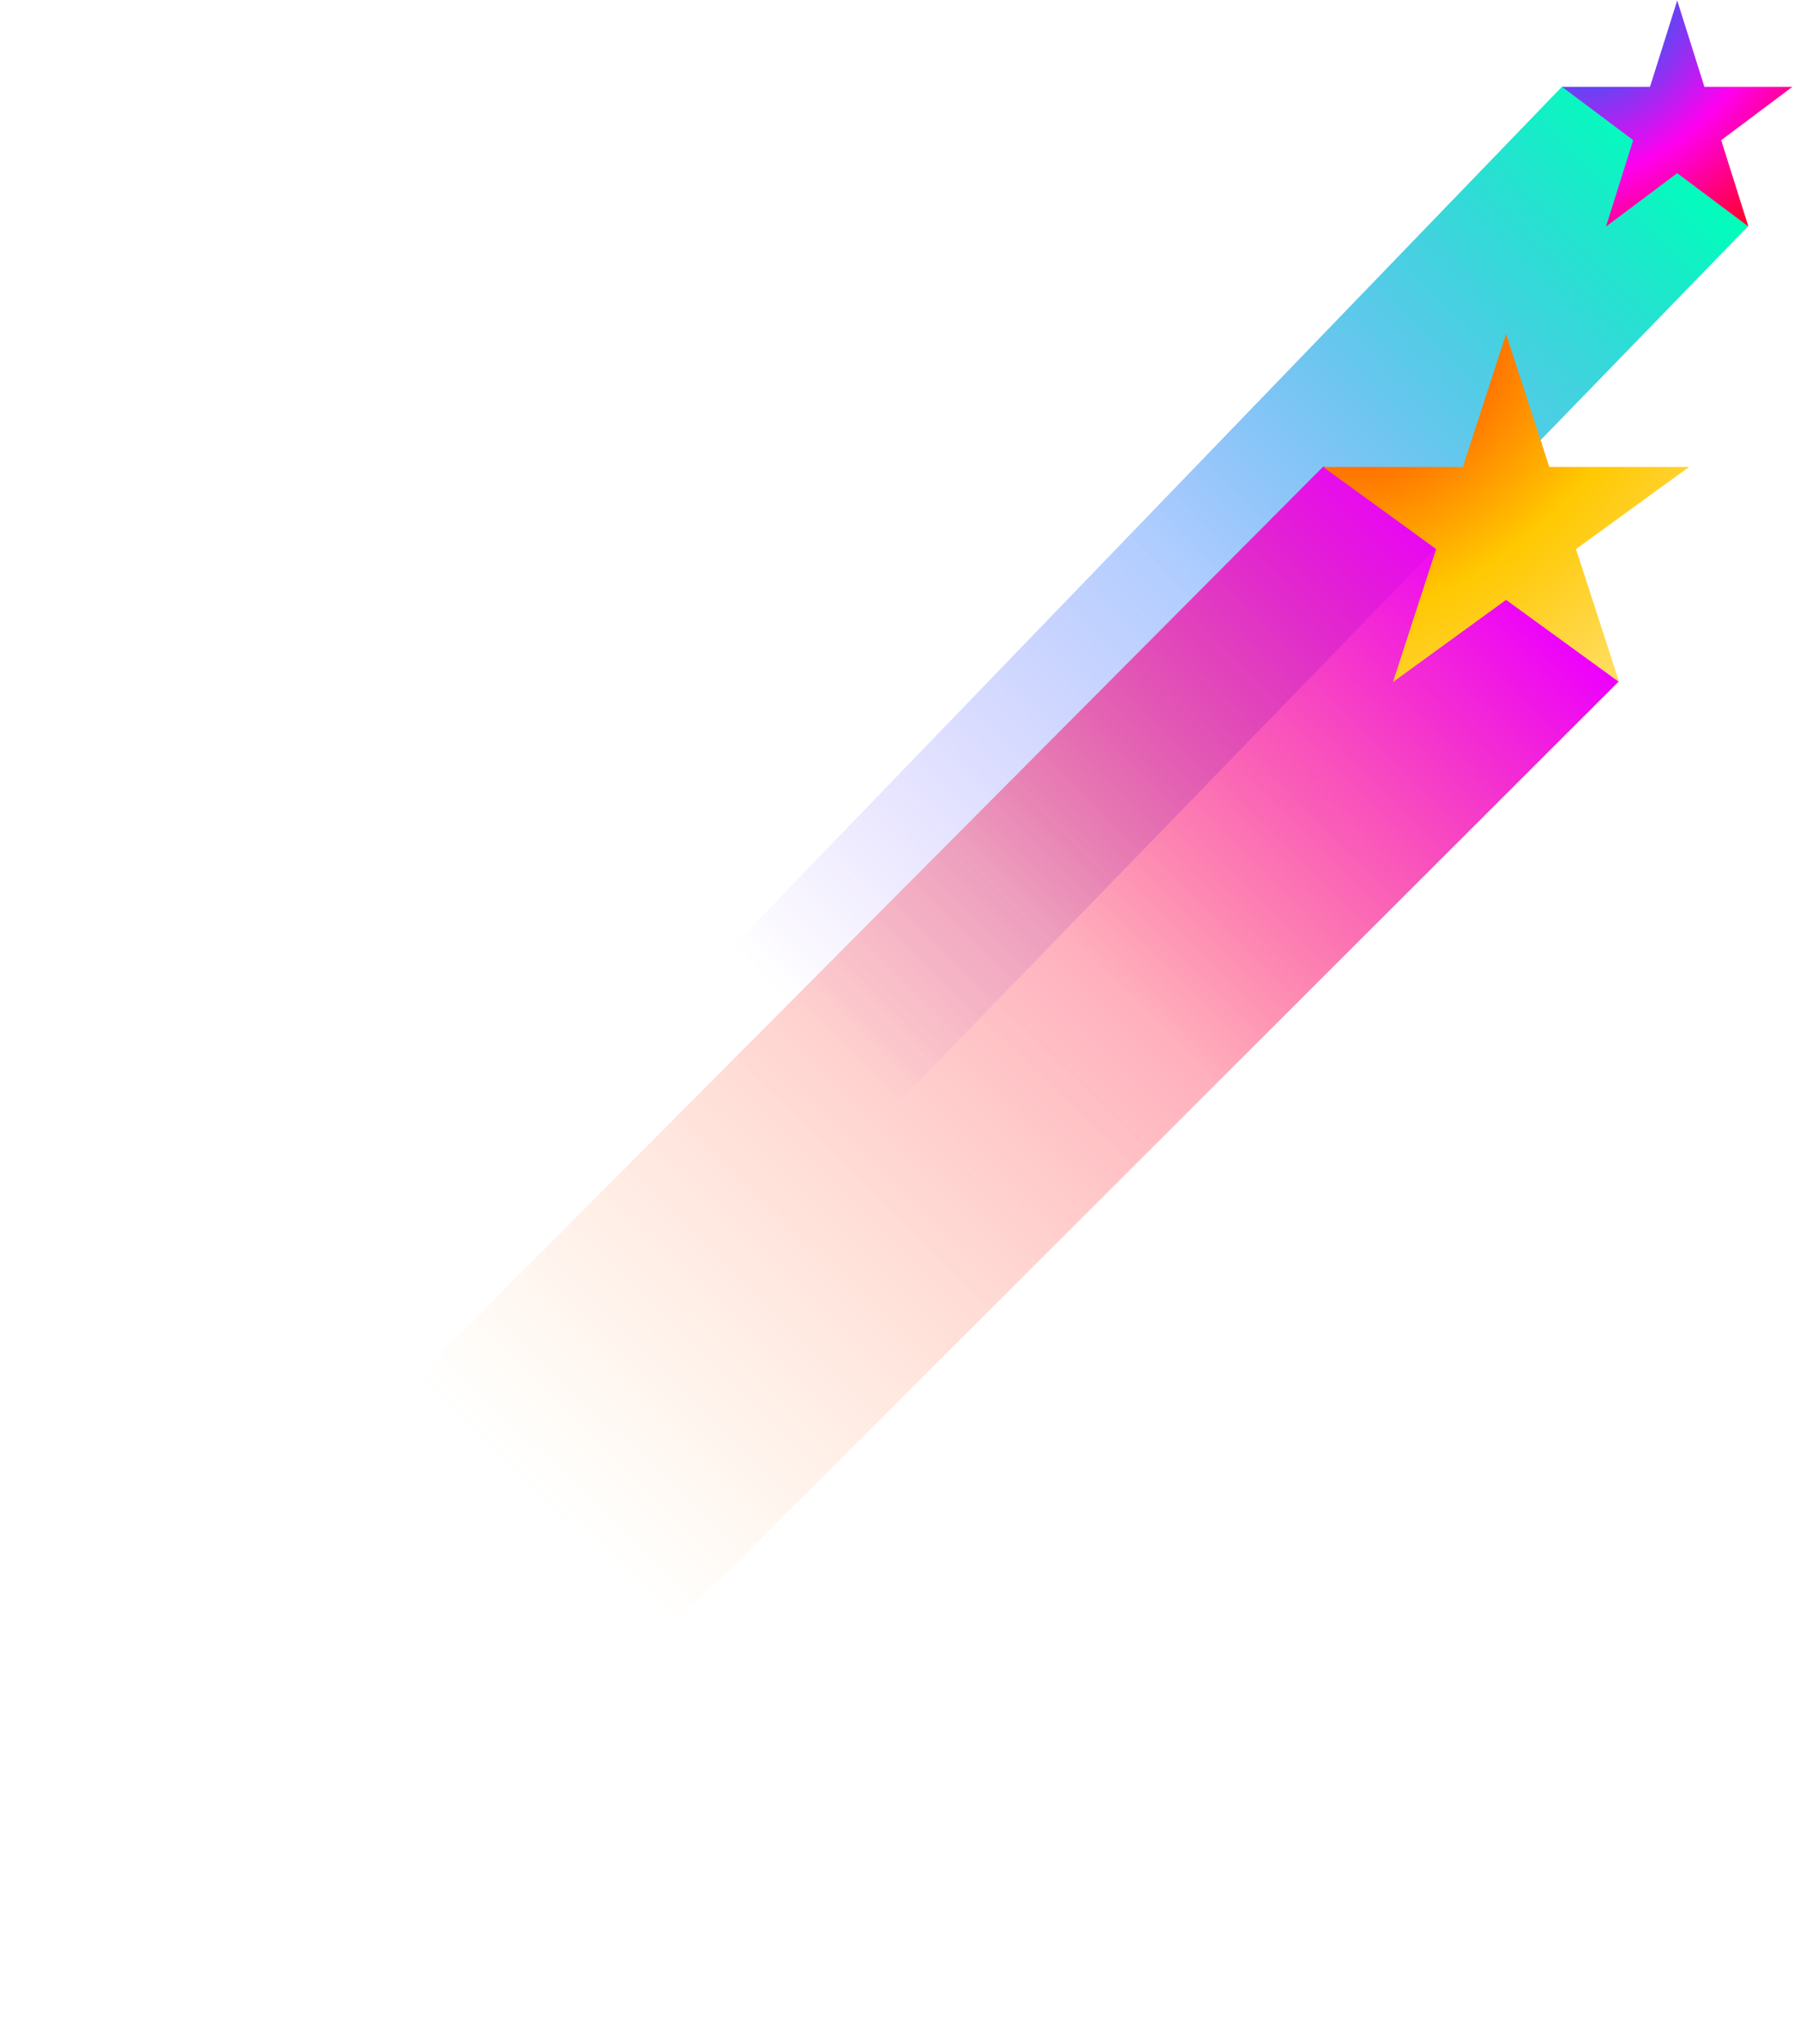 <svg width="435" height="494" viewBox="0 0 435 494" fill="none" xmlns="http://www.w3.org/2000/svg">
<path d="M215.353 268.202L422.464 54.667L377.551 20.878L177.1 228.732L215.353 268.202Z" fill="url(#paint0_linear_2016_30484)"/>
<path d="M405.325 0.109L411.897 20.981H433.167L415.96 33.881L422.532 54.753L405.325 41.853L388.118 54.753L394.69 33.881L377.483 20.981H398.752L405.325 0.109Z" fill="url(#paint1_radial_2016_30484)"/>
<path d="M62.209 493.426L391.193 164.7L319.851 112.685L1.446 432.663L62.209 493.426Z" fill="url(#paint2_linear_2016_30484)"/>
<path d="M363.971 80.712L374.411 112.844H408.196L380.863 132.702L391.303 164.834L363.971 144.975L336.638 164.834L347.078 132.702L319.746 112.844H353.531L363.971 80.712Z" fill="url(#paint3_radial_2016_30484)"/>
<defs>
<linearGradient id="paint0_linear_2016_30484" x1="190.04" y1="242.084" x2="403.304" y2="35.398" gradientUnits="userSpaceOnUse">
<stop stop-color="#5900FF" stop-opacity="0"/>
<stop offset="0.474" stop-color="#005EFF" stop-opacity="0.31"/>
<stop offset="1" stop-color="#00FFBA"/>
</linearGradient>
<radialGradient id="paint1_radial_2016_30484" cx="0" cy="0" r="1" gradientUnits="userSpaceOnUse" gradientTransform="translate(388.008 5.918) rotate(50.346) scale(58.444 80.281)">
<stop stop-color="#026FF7"/>
<stop offset="0.562" stop-color="#FF00EF"/>
<stop offset="1" stop-color="#FF002B"/>
</radialGradient>
<linearGradient id="paint2_linear_2016_30484" x1="123.159" y1="355.212" x2="350.47" y2="124.749" gradientUnits="userSpaceOnUse">
<stop stop-color="#FF8C00" stop-opacity="0"/>
<stop offset="0.572" stop-color="#FF002B" stop-opacity="0.31"/>
<stop offset="1" stop-color="#ED00FF"/>
</linearGradient>
<radialGradient id="paint3_radial_2016_30484" cx="0" cy="0" r="1" gradientUnits="userSpaceOnUse" gradientTransform="translate(336.463 89.655) rotate(49.462) scale(91.148 125.874)">
<stop stop-color="#FF3E00"/>
<stop offset="0.562" stop-color="#FFC800"/>
<stop offset="1" stop-color="#FFDD62"/>
</radialGradient>
</defs>
</svg>

